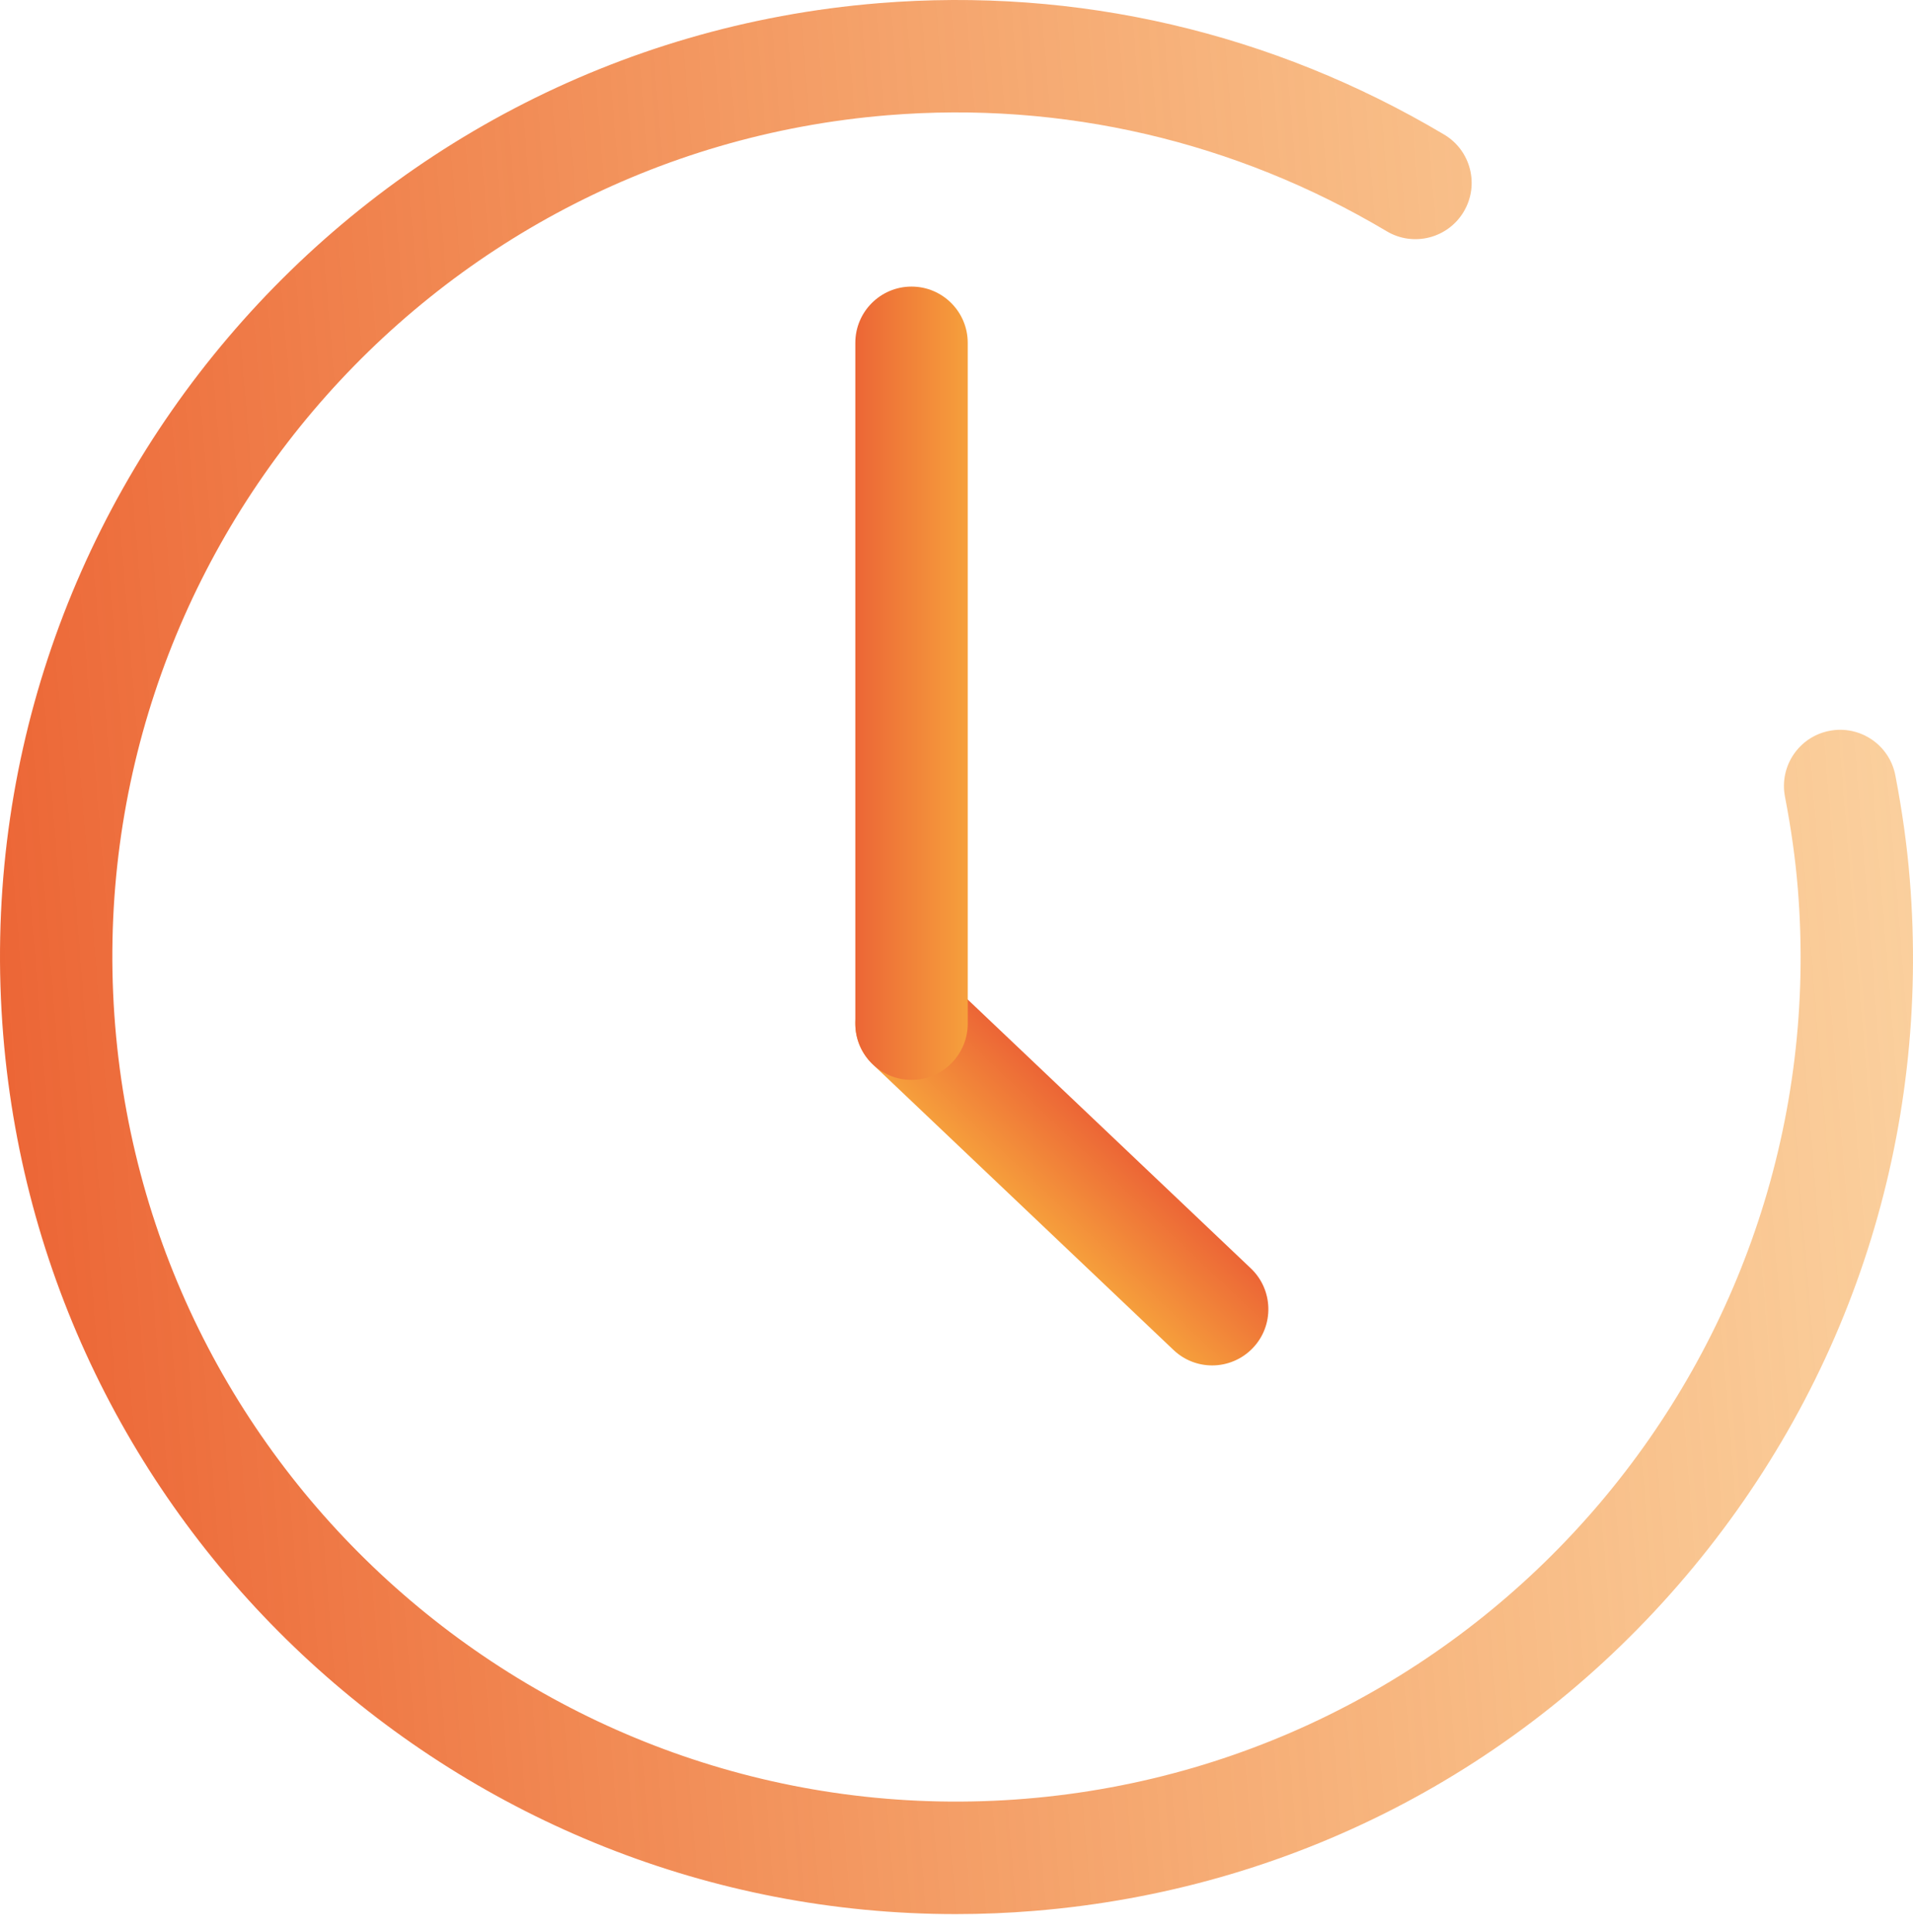 <svg width="100" height="101" viewBox="0 0 100 101" fill="none" xmlns="http://www.w3.org/2000/svg">
<path d="M63.365 71.381C62.641 71.381 61.912 71.114 61.344 70.573L45.626 55.645C44.451 54.528 44.4 52.666 45.517 51.49C46.633 50.314 48.494 50.263 49.669 51.38L65.387 66.308C66.562 67.425 66.613 69.287 65.497 70.463C64.921 71.071 64.141 71.381 63.365 71.381Z" fill="url(#paint0_linear_2409_1556)"/>
<path d="M47.649 56.453C46.027 56.453 44.711 55.136 44.711 53.513V17.922C44.711 16.299 46.027 14.982 47.649 14.982C49.271 14.982 50.587 16.299 50.587 17.922V53.513C50.587 55.136 49.271 56.453 47.649 56.453Z" fill="url(#paint1_linear_2409_1556)"/>
<path d="M49.965 100.064C24.222 100.064 2.299 80.224 0.168 54.108C-2.077 26.613 18.452 2.414 45.926 0.167C56.292 -0.679 66.514 1.696 75.493 7.036C76.888 7.867 77.346 9.67 76.516 11.065C75.685 12.461 73.883 12.92 72.488 12.089C64.563 7.373 55.54 5.279 46.404 6.024C22.154 8.008 4.039 29.361 6.021 53.626C8.003 77.892 29.351 96.015 53.593 94.035C77.844 92.051 95.959 70.698 93.977 46.433C93.851 44.896 93.632 43.332 93.307 41.646C93.001 40.051 94.043 38.51 95.638 38.205C97.232 37.899 98.772 38.941 99.078 40.537C99.442 42.434 99.689 44.206 99.83 45.955C100.919 59.275 96.758 72.219 88.116 82.408C79.473 92.596 67.383 98.806 54.071 99.896C52.692 100.009 51.321 100.064 49.962 100.064H49.965Z" fill="url(#paint2_linear_2409_1556)"/>
<defs>
<linearGradient id="paint0_linear_2409_1556" x1="54.45" y1="56.054" x2="50.402" y2="60.317" gradientUnits="userSpaceOnUse">
<stop stop-color="#EC6636"/>
<stop offset="1" stop-color="#F6A03C"/>
</linearGradient>
<linearGradient id="paint1_linear_2409_1556" x1="44.711" y1="35.715" x2="50.587" y2="35.715" gradientUnits="userSpaceOnUse">
<stop stop-color="#EC6636"/>
<stop offset="1" stop-color="#F6A03C"/>
</linearGradient>
<linearGradient id="paint2_linear_2409_1556" x1="0.191" y1="53.933" x2="99.859" y2="45.797" gradientUnits="userSpaceOnUse">
<stop stop-color="#EC6636"/>
<stop offset="1" stop-color="#F6A03C" stop-opacity="0.5"/>
</linearGradient>
</defs>
</svg>
